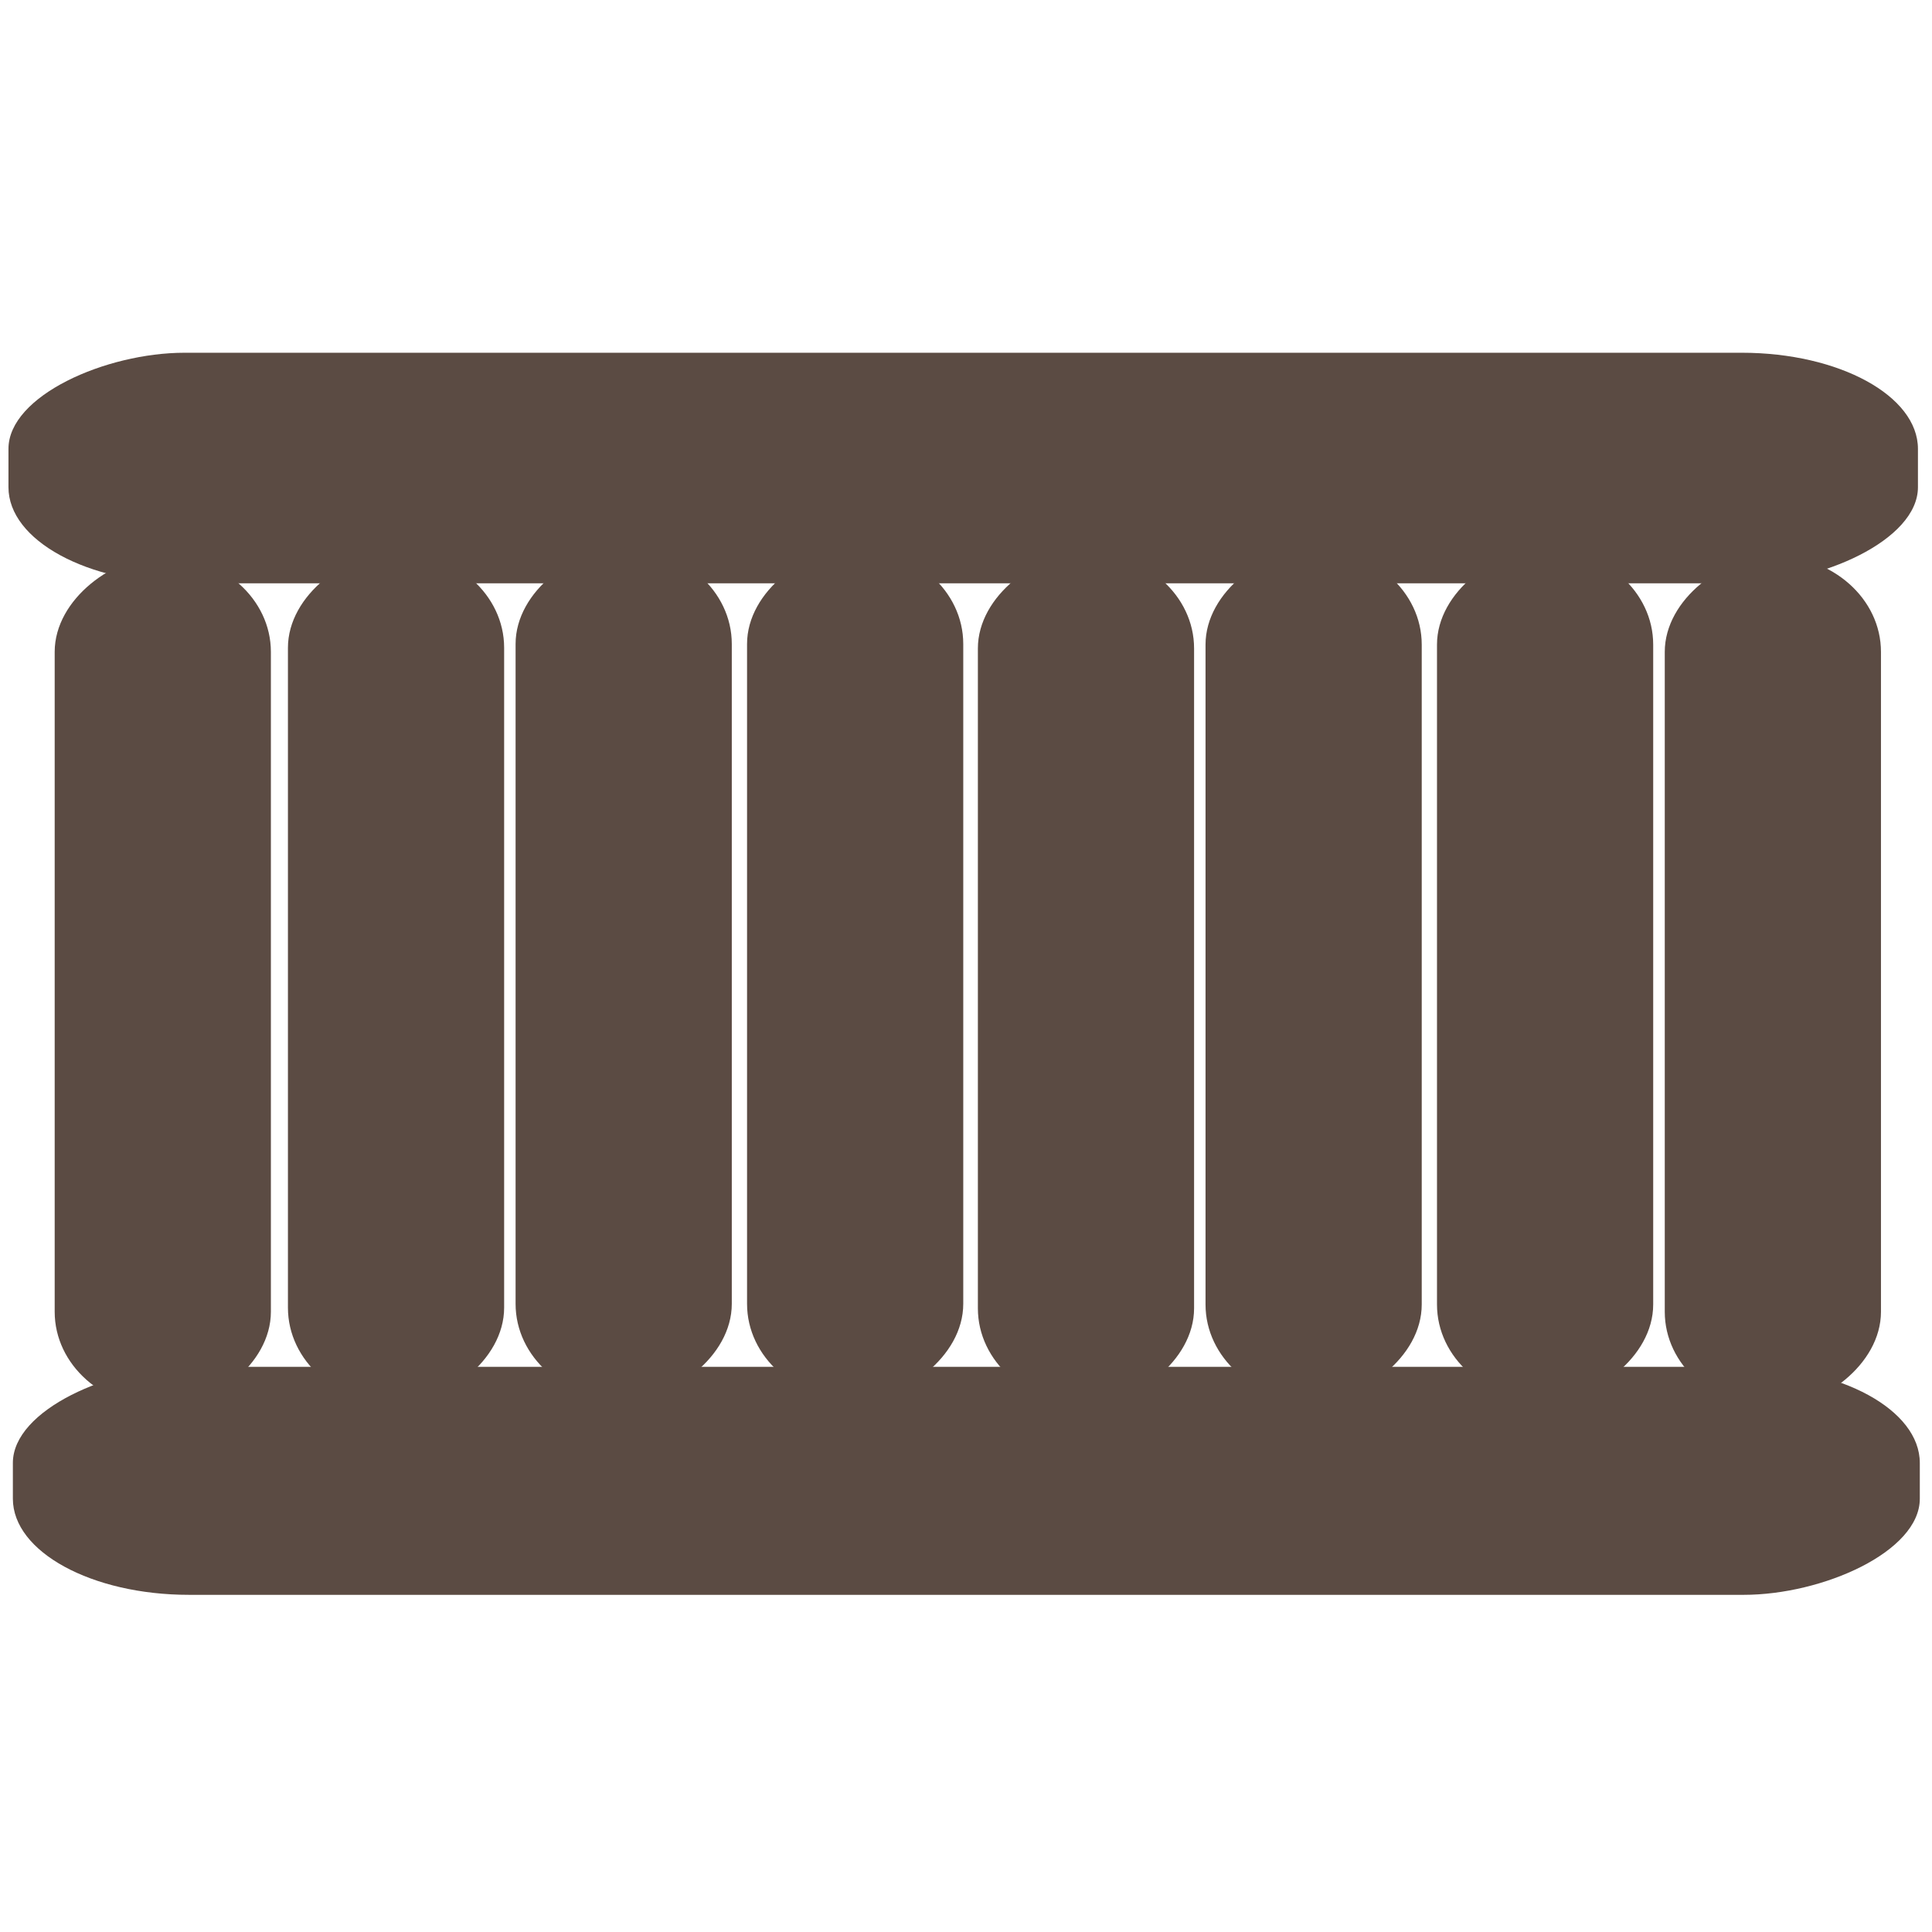 <?xml version="1.0" encoding="UTF-8" standalone="no"?>
<svg
   height="24"
   viewBox="0 -960 960 960"
   width="24"
   version="1.1"
   id="svg9658"
   sodipodi:docname="brigeV.svg"
   inkscape:version="1.2.1 (9c6d41e410, 2022-07-14)"
   xmlns:inkscape="http://www.inkscape.org/namespaces/inkscape"
   xmlns:sodipodi="http://sodipodi.sourceforge.net/DTD/sodipodi-0.dtd"
   xmlns="http://www.w3.org/2000/svg"
   xmlns:svg="http://www.w3.org/2000/svg">
  <defs
     id="defs9662" />
  <sodipodi:namedview
     id="namedview9660"
     pagecolor="#ffffff"
     bordercolor="#000000"
     borderopacity="0.25"
     inkscape:showpageshadow="2"
     inkscape:pageopacity="0.0"
     inkscape:pagecheckerboard="0"
     inkscape:deskcolor="#d1d1d1"
     showgrid="false"
     inkscape:zoom="31.648479"
     inkscape:cx="12.054292"
     inkscape:cy="12.085889"
     inkscape:window-width="1920"
     inkscape:window-height="1001"
     inkscape:window-x="-9"
     inkscape:window-y="-9"
     inkscape:window-maximized="1"
     inkscape:current-layer="layer1" />
  <path
     d="m 354,-247 126,-76 126,77 -33,-144 111,-96 -146,-13 -58,-136 -58,135 -146,13 111,97 z m -121,167 65,-281 -218,-189 288,-25 112,-265 112,265 288,25 -218,189 65,281 -247,-149 z m 247,-350 z"
     id="path9656"
     style="display:none;fill:#aa8800" />
  <g
     inkscape:groupmode="layer"
     id="layer1"
     inkscape:label="Layer 1"
     transform="rotate(-90,477.177,-474.232)">
    <rect
       style="fill:#5b4b43;fill-opacity:1;stroke-width:105.827;stroke-linecap:round;stroke-linejoin:round;paint-order:fill markers stroke"
       id="rect345"
       width="113.303"
       height="947.546"
       x="170.48"
       y="-945.014"
       rx="47.764"
       ry="87.532" />
    <rect
       style="fill:#5b4b43;fill-opacity:1;stroke-width:105.827;stroke-linecap:round;stroke-linejoin:round;paint-order:fill markers stroke"
       id="rect345-2"
       width="114.567"
       height="948.81"
       x="673.099"
       y="-947.204"
       rx="47.764"
       ry="87.532" />
    <rect
       style="fill:#5b4b43;fill-opacity:1;stroke-width:105.827;stroke-linecap:round;stroke-linejoin:round;paint-order:fill markers stroke"
       id="rect1185"
       width="423.401"
       height="107.43"
       x="265.416"
       y="-808.334"
       rx="47.764"
       ry="53.715" />
    <rect
       style="fill:#5b4b43;fill-opacity:1;stroke-width:105.827;stroke-linecap:round;stroke-linejoin:round;paint-order:fill markers stroke"
       id="rect1185-53"
       width="423.401"
       height="107.43"
       x="263.386"
       y="-924.236"
       rx="47.764"
       ry="53.715" />
    <rect
       style="fill:#5b4b43;fill-opacity:1;stroke-width:105.827;stroke-linecap:round;stroke-linejoin:round;paint-order:fill markers stroke"
       id="rect1185-2"
       width="423.401"
       height="107.43"
       x="267.311"
       y="-695.216"
       rx="47.764"
       ry="53.715" />
    <rect
       style="fill:#5b4b43;fill-opacity:1;stroke-width:105.827;stroke-linecap:round;stroke-linejoin:round;paint-order:fill markers stroke"
       id="rect1185-5"
       width="423.401"
       height="107.43"
       x="267.311"
       y="-580.203"
       rx="47.764"
       ry="53.715" />
    <rect
       style="fill:#5b4b43;fill-opacity:1;stroke-width:105.827;stroke-linecap:round;stroke-linejoin:round;paint-order:fill markers stroke"
       id="rect1185-0"
       width="423.401"
       height="107.43"
       x="265.1"
       y="-465.505"
       rx="47.764"
       ry="53.715" />
    <rect
       style="fill:#5b4b43;fill-opacity:1;stroke-width:105.827;stroke-linecap:round;stroke-linejoin:round;paint-order:fill markers stroke"
       id="rect1185-2-9"
       width="423.401"
       height="107.43"
       x="266.995"
       y="-352.388"
       rx="47.764"
       ry="53.715" />
    <rect
       style="fill:#5b4b43;fill-opacity:1;stroke-width:105.827;stroke-linecap:round;stroke-linejoin:round;paint-order:fill markers stroke"
       id="rect1185-5-1"
       width="423.401"
       height="107.43"
       x="266.995"
       y="-237.374"
       rx="47.764"
       ry="53.715" />
    <rect
       style="fill:#5b4b43;fill-opacity:1;stroke-width:105.827;stroke-linecap:round;stroke-linejoin:round;paint-order:fill markers stroke"
       id="rect1185-5-1-6"
       width="423.401"
       height="107.43"
       x="263.386"
       y="-124.197"
       rx="47.764"
       ry="53.715" />
  </g>
</svg>
